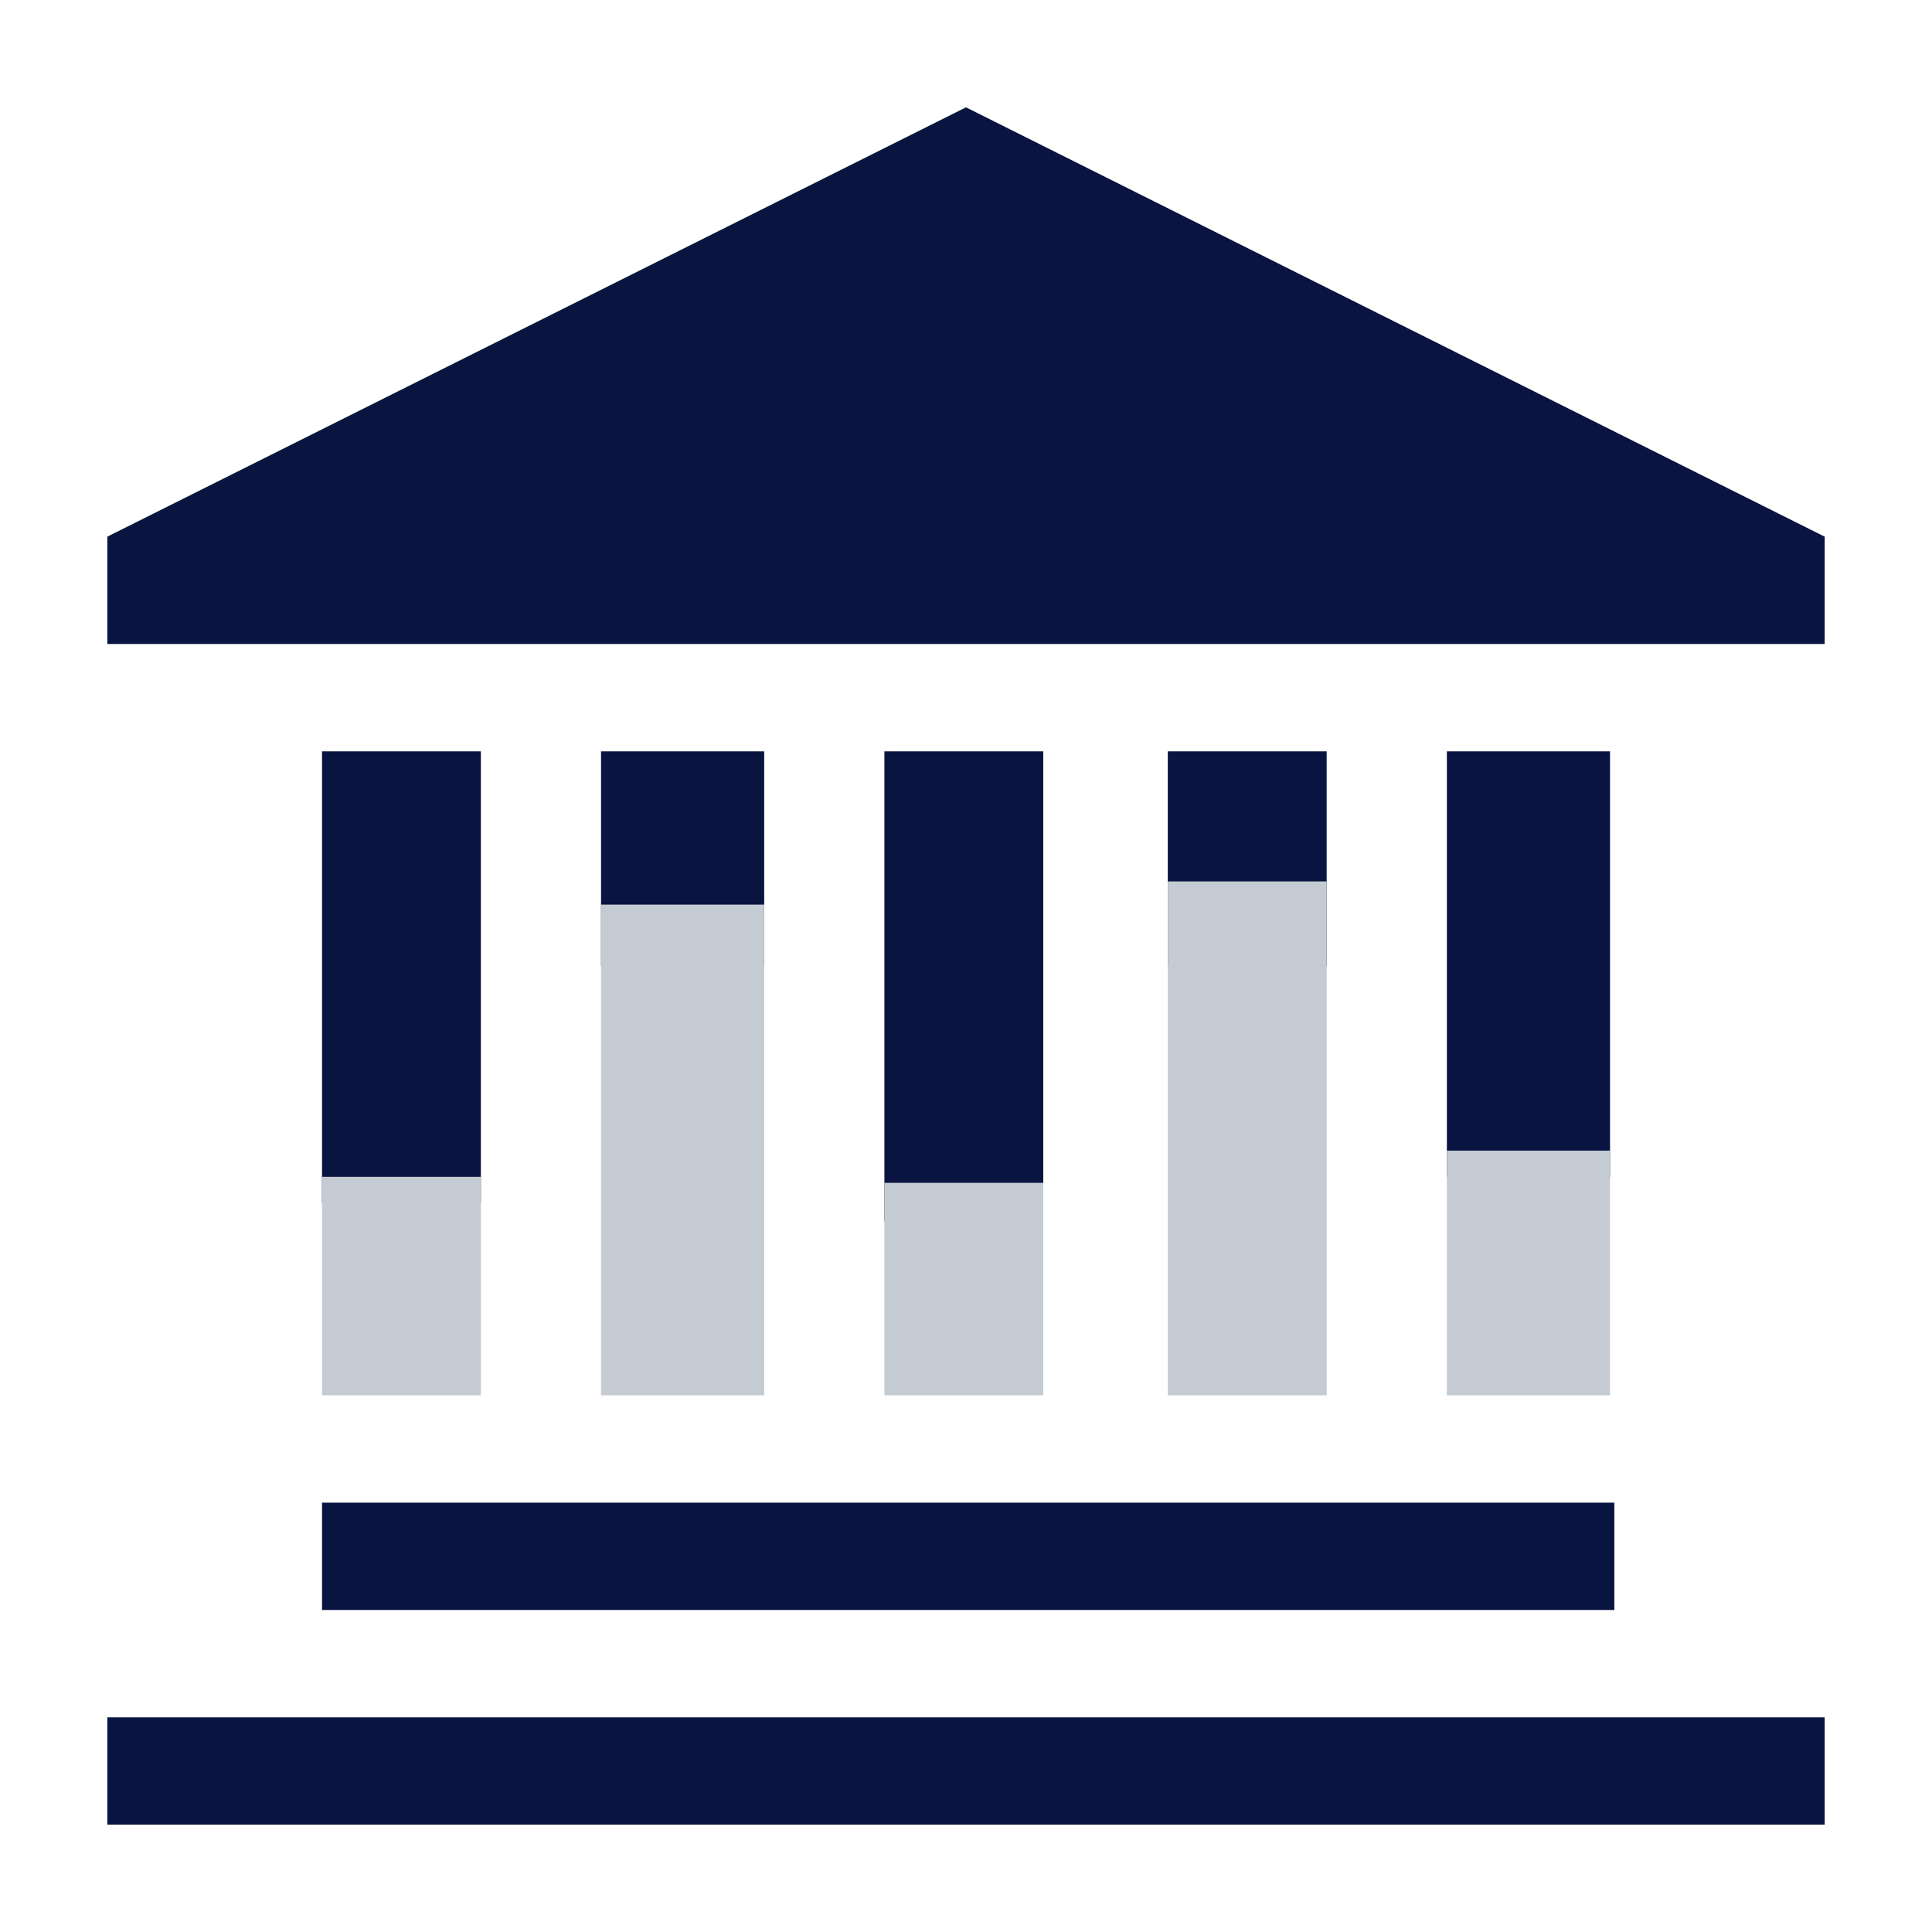 <svg xmlns="http://www.w3.org/2000/svg" viewBox="0 0 40 40"><defs><style>.a{fill:#091440;}.b{fill:#c4cbd2;}.c{fill:none;}</style></defs><g transform="translate(1733 2145)"><rect class="a" width="35.556" height="2.222" transform="translate(-1730.778 -2109.444)"/><rect class="a" width="26.756" height="2.222" transform="translate(-1726.333 -2113.889)"/><rect class="a" width="3.289" height="9.351" transform="translate(-1726.333 -2129.444)"/><rect class="a" width="3.378" height="8.809" transform="translate(-1703.044 -2129.444)"/><rect class="a" width="3.289" height="4.444" transform="translate(-1708.822 -2129.444)"/><rect class="a" width="3.289" height="9.733" transform="translate(-1714.689 -2129.444)"/><rect class="a" width="3.378" height="4.444" transform="translate(-1720.556 -2129.444)"/><g transform="translate(-1726.333 -2120.635)"><rect class="b" width="3.289" height="4.524"/></g><g transform="translate(-1703.044 -2121.178)"><rect class="b" width="3.378" height="5.067"/></g><g transform="translate(-1708.822 -2126.751)"><rect class="b" width="3.289" height="10.64"/></g><g transform="translate(-1714.689 -2120.511)"><rect class="b" width="3.289" height="4.4"/></g><g transform="translate(-1720.556 -2126.271)"><rect class="b" width="3.378" height="10.16"/></g><g transform="translate(-1733 -2145)"><path class="a" d="M25,33.889v2.222H60.556V33.889L42.778,25Z" transform="translate(-22.778 -22.778)"/><rect class="c" width="40" height="40"/></g></g></svg>
